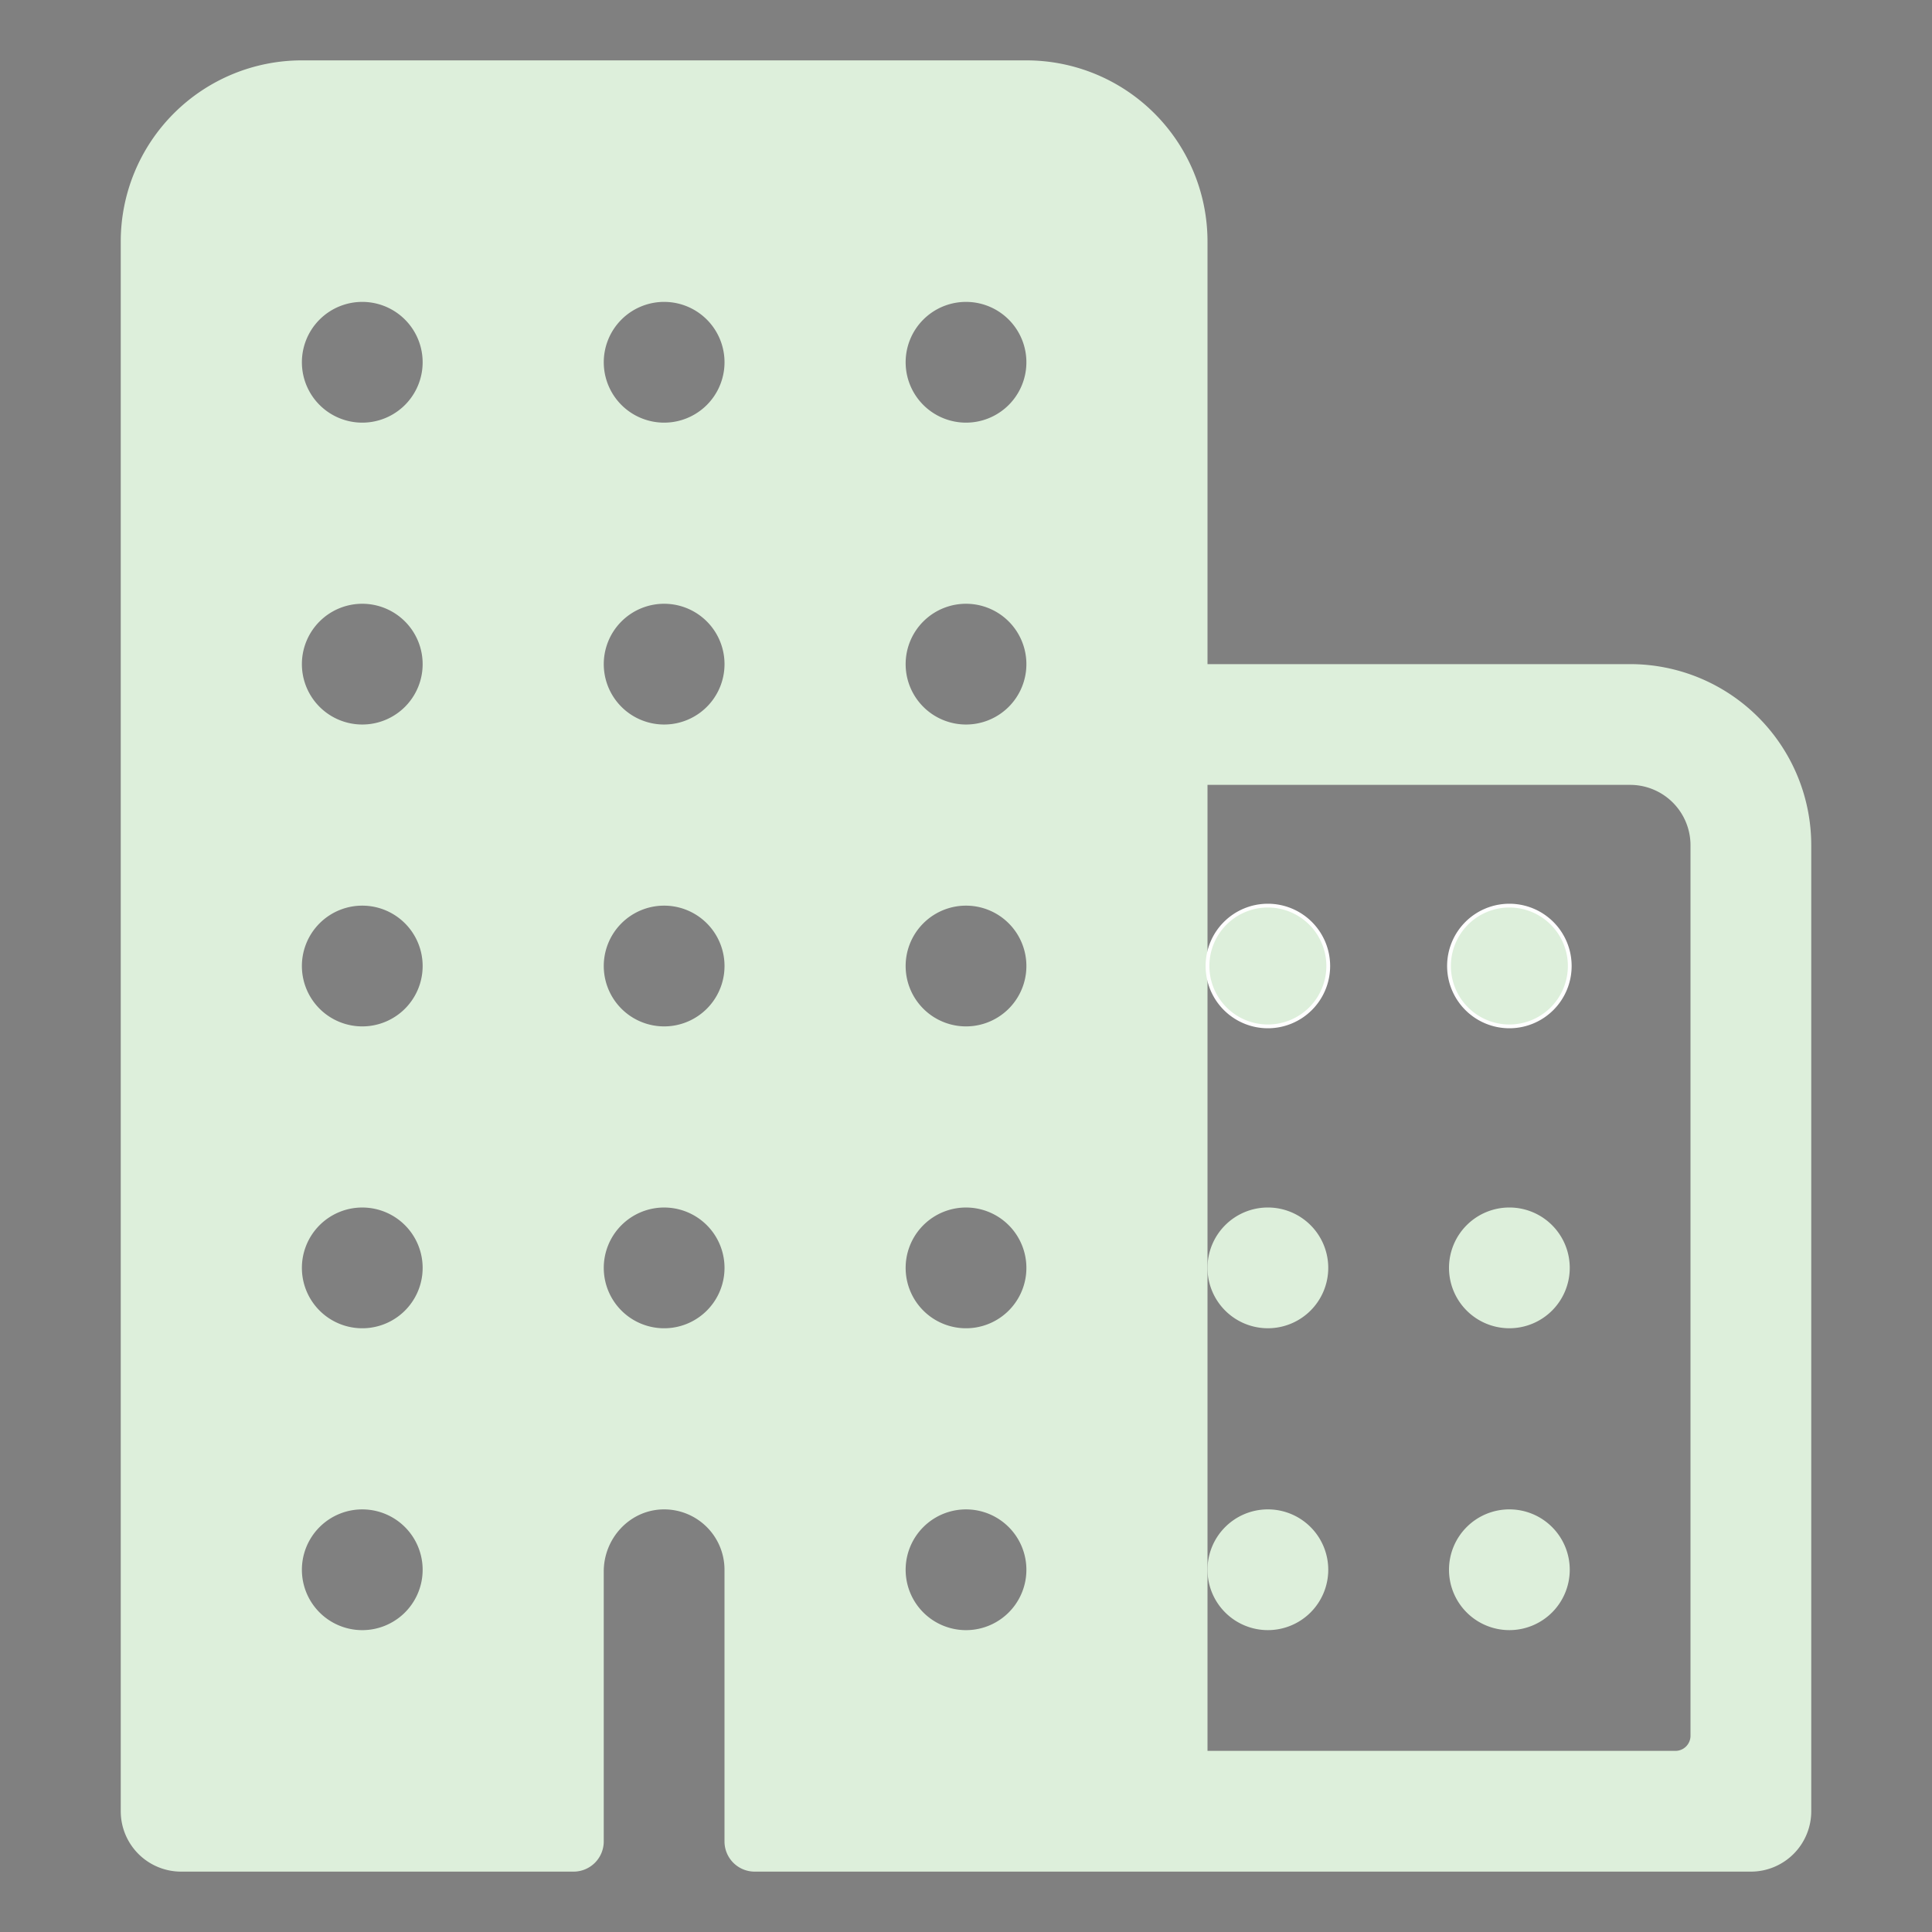 <svg xmlns="http://www.w3.org/2000/svg" width="512" height="512" style=""><rect width="100%" height="100%" fill="#808080" stroke="none"/><rect id="backgroundrect" width="100%" height="100%" x="0" y="0" fill="none" stroke="none"/><title>ionicons-v5-h</title><g class="currentLayer" style=""><title>Layer 1</title><path d="M432,176H320V64a48,48,0,0,0-48-48H80A48,48,0,0,0,32,64V480a16,16,0,0,0,16,16H152a8,8,0,0,0,8-8V416.45c0-8.61,6.62-16,15.23-16.43A16,16,0,0,1,192,416v72a8,8,0,0,0,8,8H464a16,16,0,0,0,16-16V224A48,48,0,0,0,432,176ZM98.08,431.87a16,16,0,1,1,13.79-13.79A16,16,0,0,1,98.08,431.87Zm0-80a16,16,0,1,1,13.79-13.79A16,16,0,0,1,98.08,351.87Zm0-80a16,16,0,1,1,13.79-13.79A16,16,0,0,1,98.08,271.87Zm0-80a16,16,0,1,1,13.79-13.79A16,16,0,0,1,98.08,191.87Zm0-80a16,16,0,1,1,13.79-13.79A16,16,0,0,1,98.08,111.87Zm80,240a16,16,0,1,1,13.79-13.79A16,16,0,0,1,178.08,351.87Zm0-80a16,16,0,1,1,13.79-13.79A16,16,0,0,1,178.08,271.87Zm0-80a16,16,0,1,1,13.79-13.79A16,16,0,0,1,178.08,191.87Zm0-80a16,16,0,1,1,13.79-13.79A16,16,0,0,1,178.08,111.87Zm80,320a16,16,0,1,1,13.79-13.79A16,16,0,0,1,258.08,431.87Zm0-80a16,16,0,1,1,13.79-13.79A16,16,0,0,1,258.08,351.87Zm0-80a16,16,0,1,1,13.79-13.79A16,16,0,0,1,258.08,271.87Zm0-80a16,16,0,1,1,13.79-13.79A16,16,0,0,1,258.08,191.87Zm0-80a16,16,0,1,1,13.79-13.79A16,16,0,0,1,258.08,111.87ZM444,464H320V208H432a16,16,0,0,1,16,16V460A4,4,0,0,1,444,464Z" id="svg_1" class="" fill="#ddefdb" fill-opacity="1"/><path d="M400,400a16,16,0,1,0,16,16,16,16,0,0,0-16-16Z" id="svg_2" class="" fill="#ddefdb" fill-opacity="1"/><path d="M400,320a16,16,0,1,0,16,16,16,16,0,0,0-16-16Z" id="svg_3" class="" fill="#ddefdb" fill-opacity="1"/><path d="M400,240a16,16,0,1,0,16,16,16,16,0,0,0-16-16Z" id="svg_4" class=""/><path d="M400,240 a16,16 0 1 0 16,16 a16,16 0 0 0 -16,-16 z" class="" id="svg_8" fill="#ddefdb" fill-opacity="1" stroke="#ffffff" stroke-opacity="1"/><path d="M336,400a16,16,0,1,0,16,16,16,16,0,0,0-16-16Z" id="svg_5" class="" fill="#ddefdb" fill-opacity="1"/><path d="M336,320a16,16,0,1,0,16,16,16,16,0,0,0-16-16Z" id="svg_6" class="" fill="#ddefdb" fill-opacity="1"/><path d="M336,240a16,16,0,1,0,16,16,16,16,0,0,0-16-16Z" id="svg_7" class="" stroke="#ffffff" stroke-opacity="1" fill="#ddefdb" fill-opacity="1"/></g></svg>